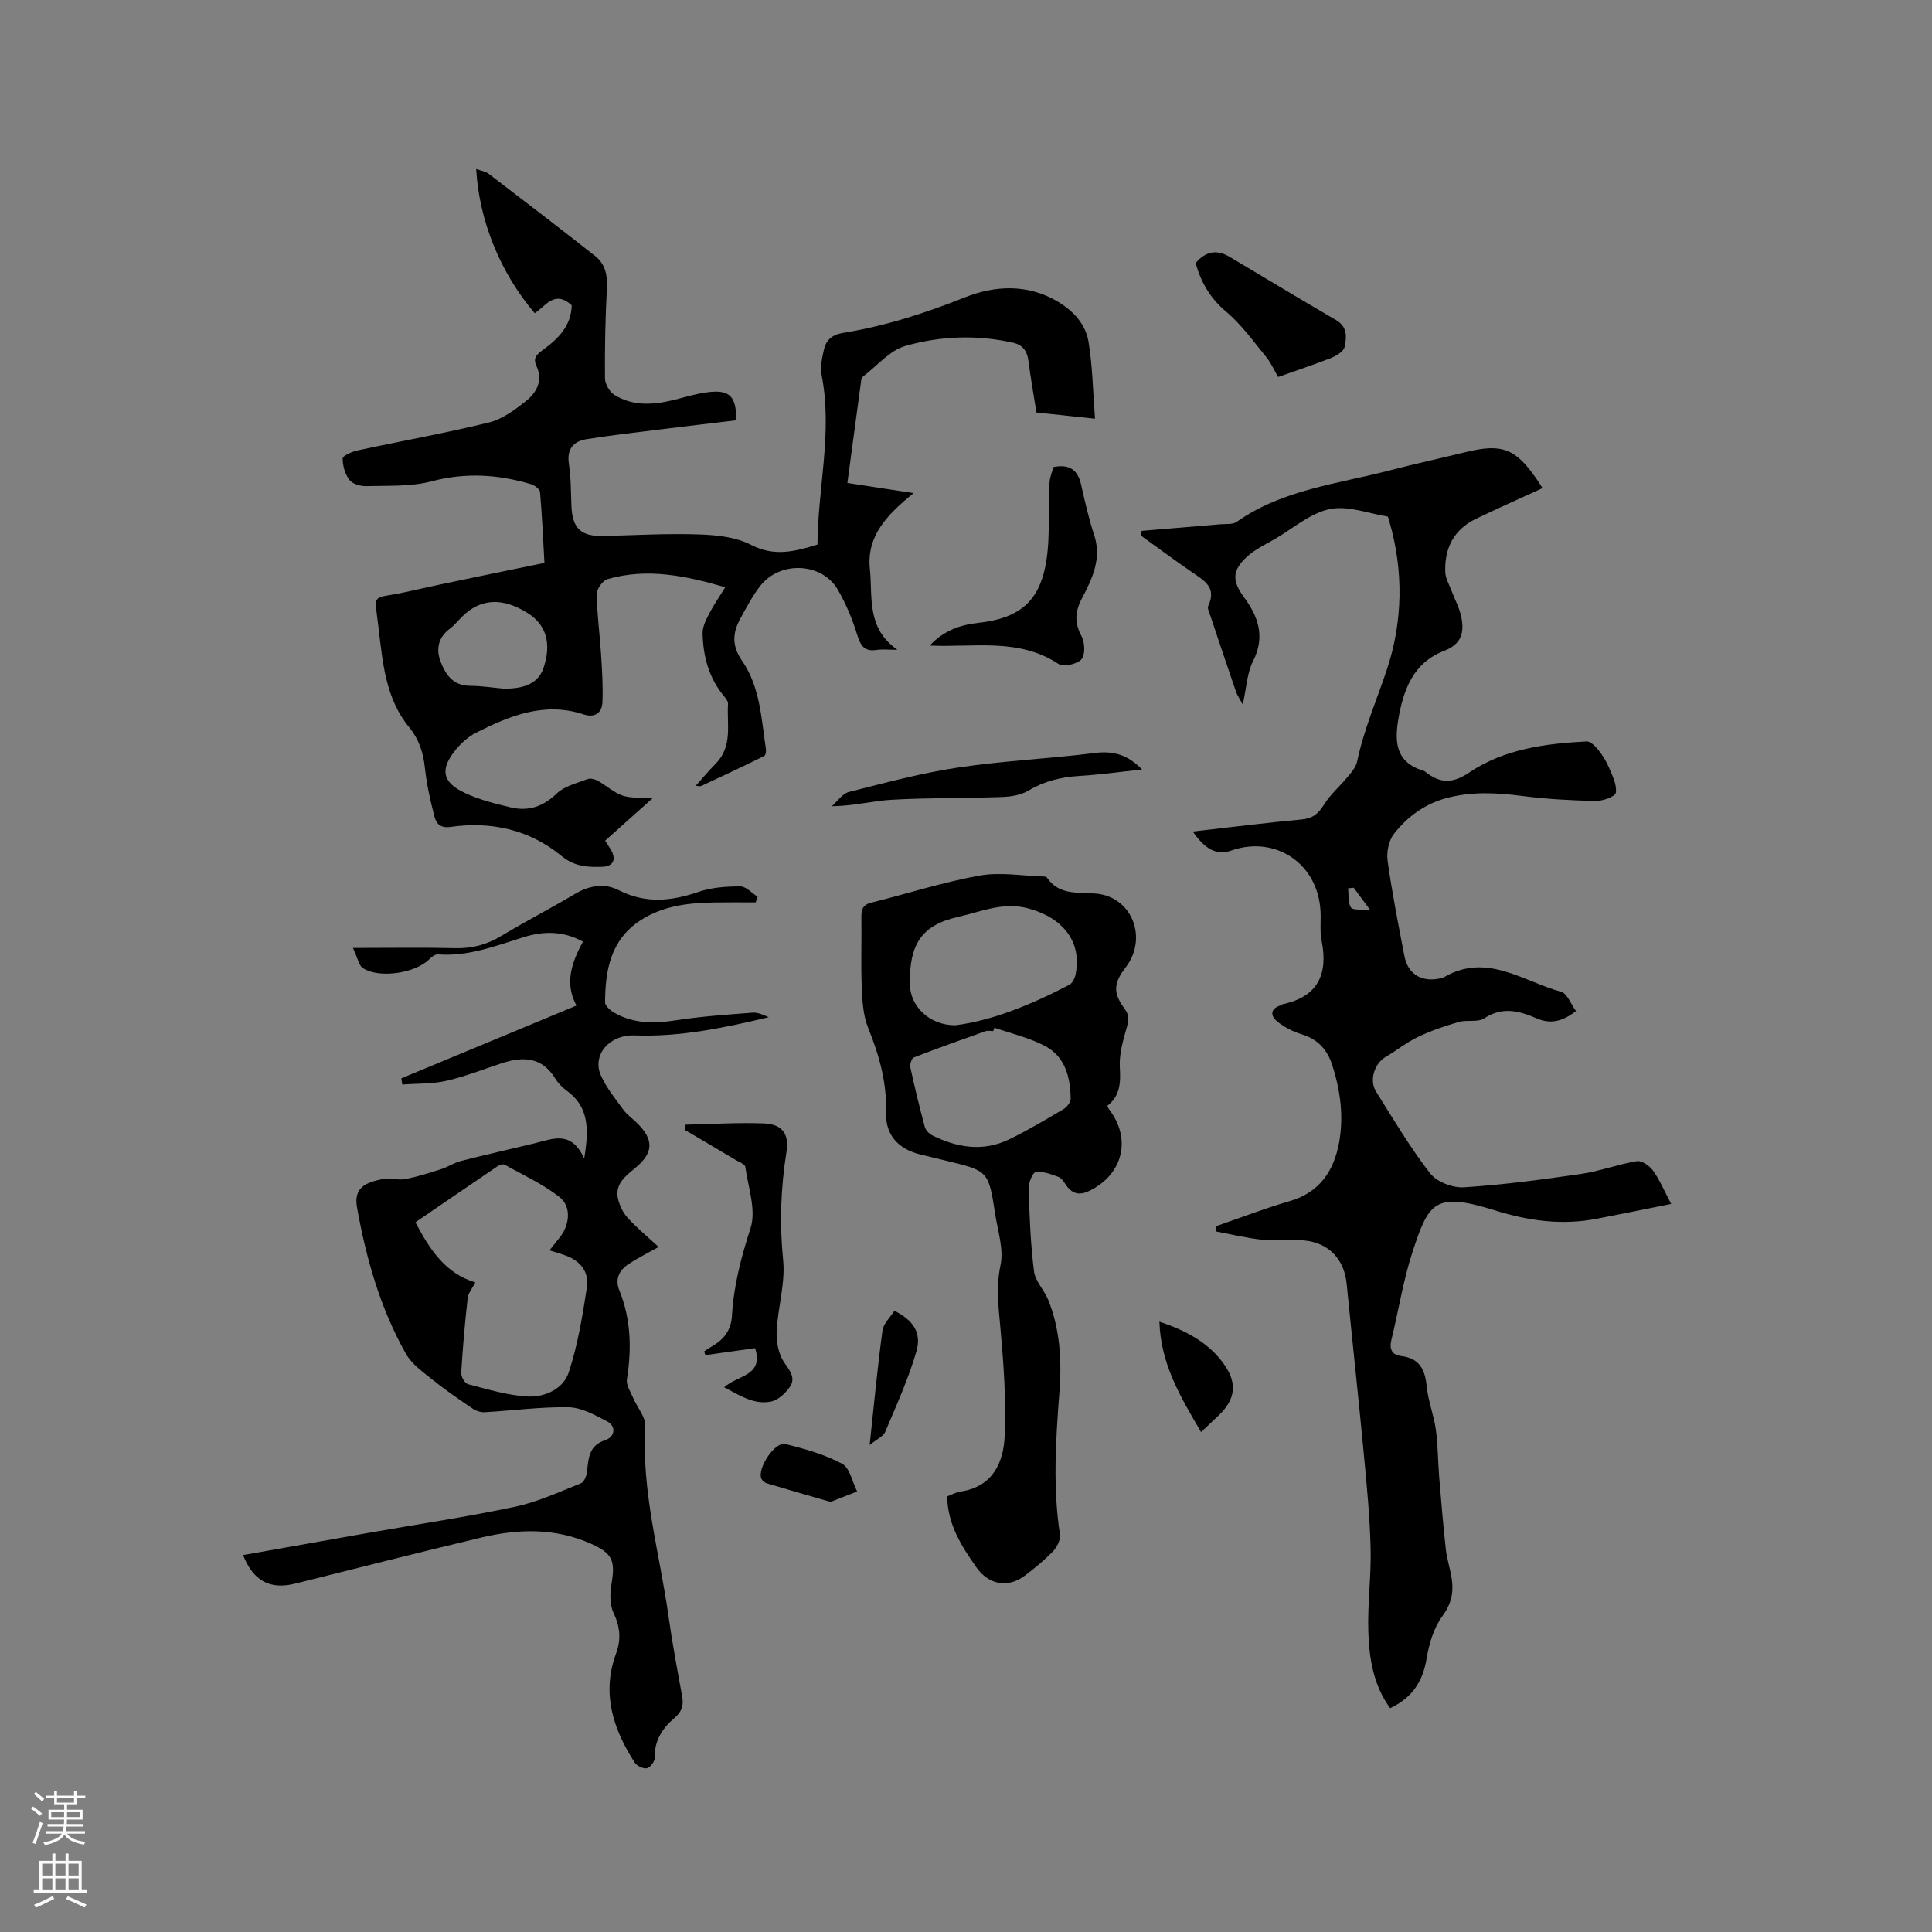 <svg enable-background="new 0 0 400 400" viewBox="0 0 400 400" xmlns="http://www.w3.org/2000/svg"><rect x="0" y="0" width="400" height="400" fill="#808080" stroke="none"/><g fill="#010000"><path d="m326.29 209.32c-2.83 2.24-5.36 2.73-8.17 1.51-3.59-1.56-7.06-2.47-10.82 0-1.33.88-3.56.26-5.26.75-2.87.83-5.74 1.8-8.44 3.09-2.36 1.13-4.45 2.82-6.72 4.15-2.29 1.33-3.46 4.83-1.99 7.16 3.6 5.75 7.07 11.61 11.21 16.96 1.37 1.76 4.67 3.03 6.98 2.88 8.12-.52 16.21-1.6 24.27-2.77 3.9-.57 7.67-2.01 11.56-2.65 1-.16 2.6.95 3.31 1.93 1.35 1.86 2.25 4.04 3.78 6.93-5.37 1.07-10.35 2.1-15.35 3.06-7.21 1.39-14.05.49-21.16-1.73-12.45-3.88-13.67-1.68-17.04 8.6-1.94 5.91-2.88 12.13-4.37 18.19-.49 1.98.11 3.13 2.07 3.38 3.73.47 4.89 2.78 5.23 6.24.3 3.03 1.47 5.97 1.9 9 .45 3.2.41 6.47.68 9.7.41 5.02.83 10.05 1.38 15.05.23 2.09.95 4.13 1.24 6.22.39 2.77-.11 5.13-1.95 7.63-1.78 2.43-2.76 5.71-3.26 8.75-.79 4.82-3.02 8.19-7.56 10.31-3.47-4.77-4.32-10.25-4.51-15.72-.2-5.8.62-11.63.47-17.43-.16-6.55-.8-13.09-1.42-19.62-1.11-11.71-2.38-23.41-3.54-35.11-.49-4.95-3.56-8.39-8.61-8.94-2.93-.32-5.94.13-8.87-.17-3.24-.33-6.44-1.13-9.66-1.73.04-.36.08-.72.12-1.08 5.08-1.75 10.1-3.69 15.26-5.19 6.22-1.81 9.14-6.32 10.2-12.15.97-5.37.28-10.74-1.42-15.99-1.07-3.31-3.02-5.38-6.38-6.41-1.77-.54-3.54-1.45-4.99-2.61-1.31-1.05-1.65-2.55.56-3.32.2-.07.37-.23.57-.28 7.28-1.56 9.42-6.21 8.04-13.13-.33-1.64-.2-3.38-.2-5.08.02-10.83-9.38-16.84-18.48-13.61-3.06 1.08-5.48-.27-7.99-3.93 7.59-.86 15.02-1.81 22.48-2.49 2.29-.21 3.49-1.15 4.66-3.05 1.34-2.16 3.36-3.88 5-5.87.76-.92 1.64-1.95 1.87-3.05 1.37-6.55 4.01-12.64 6.12-18.92 3.36-10 3.56-20.62.51-31-.09-.3-.19-.82-.35-.85-3.99-.64-8.22-2.31-11.93-1.53-4.02.84-7.56 3.96-11.28 6.14-2 1.17-4.18 2.17-5.85 3.7-3.1 2.85-3.13 5.01-.64 8.4 3.01 4.09 4.43 8.21 1.87 13.26-1.24 2.45-1.34 5.48-2.12 8.98-.65-1.23-1.15-1.93-1.41-2.71-1.79-5.2-3.54-10.42-5.28-15.64-.23-.69-.7-1.6-.45-2.12 1.81-3.8-.88-5.24-3.37-6.95-3.56-2.44-7.02-5.02-10.53-7.54.04-.34.08-.68.11-1.01 5.44-.45 10.88-.9 16.32-1.37 1.14-.1 2.54.09 3.36-.5 9.52-6.7 20.88-7.84 31.68-10.65 5.22-1.36 10.5-2.51 15.75-3.79 7.43-1.81 10.25-.77 14.58 5.47.42.6.81 1.23 1.3 1.99-4.64 2.13-9.22 4.17-13.73 6.33-4.64 2.22-6.6 6.12-6.4 11.11.05 1.18.72 2.34 1.16 3.5.73 1.95 1.79 3.83 2.18 5.85.59 3.08.07 5.5-3.61 6.92-6.33 2.43-8.43 7.99-9.48 14.32-.85 5.11-.16 8.91 5.36 10.53.1.03.18.11.26.17 3.01 2.38 5.54 2.55 9.12.13 7.2-4.85 15.74-5.97 24.27-6.42.77-.04 1.78.96 2.38 1.71.91 1.13 1.71 2.41 2.27 3.75.7 1.68 1.66 3.56 1.4 5.18-.13.8-2.75 1.73-4.22 1.69-5.05-.11-10.13-.38-15.13-1.03-5.2-.68-10.29-.95-15.44.36-4.64 1.18-8.3 3.86-11.14 7.47-1.09 1.39-1.57 3.79-1.32 5.59.92 6.6 2.21 13.14 3.47 19.69.71 3.68 3.41 5.4 7.1 4.72.41-.08.85-.17 1.21-.38 8.79-5.04 16.26.93 24.12 3.08 1.26.32 2 2.5 3.1 3.99zm-46.01-25.52c-.39.04-.78.08-1.17.12.15 1.35-.06 2.91.58 3.96.37.6 2.11.35 4.02.57-1.57-2.14-2.5-3.4-3.43-4.65z"/><path d="m118.37 63.22c-3.55-3.28-5.42.19-7.66 1.62-7.1-8.3-11.53-19.17-12.12-29.85.95.35 1.91.48 2.57.98 7.39 5.64 14.77 11.29 22.07 17.05 2.04 1.61 2.57 3.87 2.43 6.54-.34 6.24-.46 12.5-.41 18.75.01 1.18.94 2.82 1.95 3.44 3.95 2.46 8.27 2.07 12.6.98 2.46-.62 4.92-1.38 7.42-1.6 3.94-.35 5.26 1.15 5.2 5.89-4.91.59-9.91 1.16-14.92 1.79-5.35.67-10.71 1.26-16.03 2.11-2.7.43-4.16 1.99-3.69 5.11.43 2.82.41 5.71.52 8.56.18 4.86 1.94 6.51 6.79 6.38 6.57-.17 13.14-.55 19.69-.32 3.62.12 7.6.54 10.73 2.16 4.76 2.46 8.96 1.42 13.74-.07.05-11.67 3.18-23.26.86-35.07-.33-1.68.09-3.57.48-5.3.45-2 1.72-3.08 3.97-3.45 8.69-1.41 16.98-4.07 25.2-7.35 6.16-2.46 12.99-2.86 19.28.9 3.27 1.96 5.75 4.7 6.34 8.35.82 5.06.9 10.23 1.33 15.87-4.54-.48-8.18-.87-12.13-1.29-.57-3.6-1.19-7.12-1.65-10.65-.26-2.01-1.11-3.33-3.17-3.79-7.5-1.69-15.07-1.4-22.31.66-3.23.92-5.82 4.1-8.68 6.27-.23.17-.42.51-.46.8-.96 7.01-1.89 14.02-2.87 21.3 4.43.68 8.56 1.31 13.71 2.1-5.57 4.53-9.77 8.93-9.05 15.72.6 5.75-.78 12.18 5.69 16.72-1.86 0-3.1-.15-4.28.03-2.57.4-3.34-.89-4.04-3.15-.99-3.21-2.31-6.38-3.99-9.29-3.3-5.71-12.04-6.08-16.14-.74-1.6 2.08-2.84 4.46-4.1 6.77-1.59 2.94-1.75 5.55.42 8.69 3.71 5.37 3.97 11.96 4.91 18.23.07.47-.05 1.29-.33 1.44-4.31 2.13-8.66 4.18-13.02 6.2-.33.16-.82-.02-1.16-.04 1.39-1.55 2.71-3.14 4.16-4.61 3.52-3.58 2.23-8.12 2.51-12.34.03-.52-.48-1.15-.87-1.62-3.11-3.78-4.29-8.24-4.4-12.98-.03-1.34.71-2.78 1.36-4.05.91-1.78 2.07-3.43 3.33-5.49-8.2-2.38-16.16-4.05-24.37-1.68-1 .29-2.25 2.04-2.23 3.11.05 4.1.62 8.19.88 12.29.21 3.34.44 6.7.3 10.04-.1 2.29-1.57 3.34-3.97 2.55-8.06-2.64-15.21.29-22.19 3.81-1.56.79-2.99 2.06-4.12 3.41-3.4 4.11-2.96 6.82 1.77 9.05 2.99 1.41 6.3 2.24 9.55 3.01 3.62.85 6.67-.15 9.49-2.88 1.61-1.55 4.19-2.14 6.4-2.99.58-.22 1.51.03 2.12.36 1.73.97 3.27 2.42 5.1 3.05 1.72.59 3.72.37 6.23.56-3.46 3.09-6.56 5.86-9.82 8.78.39.61.77 1.19 1.13 1.78 1.26 2.04.6 3.55-1.71 3.63-3.03.1-5.73 0-8.5-2.27-6.59-5.42-14.53-7.2-22.96-5.98-2.1.3-2.93-.75-3.28-2.08-.88-3.36-1.64-6.78-2.01-10.23-.34-3.17-1.23-5.86-3.28-8.37-4.82-5.88-5.44-13.25-6.28-20.35-.94-7.9-1.58-6 5.46-7.58 9.48-2.13 19.02-4.01 28.86-6.06-.28-4.98-.49-9.82-.91-14.65-.05-.61-1.12-1.42-1.86-1.64-6.81-2.04-13.56-2.46-20.63-.59-4.3 1.13-9 .86-13.52.99-1.17.03-2.81-.44-3.45-1.28-.9-1.19-1.42-2.95-1.4-4.45.01-.58 1.89-1.4 3.03-1.65 9.08-1.96 18.24-3.59 27.26-5.8 2.74-.67 5.32-2.59 7.61-4.4 2.24-1.76 3.62-4.27 2.22-7.29-.79-1.7.09-2.42 1.32-3.32 3.14-2.3 5.86-4.93 5.98-9.24zm-14.17 79.35c4.67.1 7.33-1.33 8.32-4.26 1.72-5.1.59-8.97-3.33-11.42-5.21-3.26-9.76-2.98-13.56.82-.82.82-1.57 1.76-2.49 2.45-2.39 1.79-2.9 4.2-1.94 6.75 1.02 2.71 2.56 5.06 6.09 5.08 2.42.01 4.84.4 6.91.58z"/><path d="m120.95 239.87c1.04-6.24.93-10.8-3.64-14.07-.93-.67-1.78-1.57-2.38-2.55-2.75-4.44-6.65-4.56-11.02-3.13-3.82 1.25-7.58 2.76-11.49 3.65-2.95.67-6.08.54-9.13.77-.07-.43-.13-.85-.2-1.28 11.94-4.96 23.87-9.92 36.26-15.07-2.58-4.76-.88-9.07 1.34-13.24-4.26-2.32-8.34-2.15-12.37-.89-5.76 1.8-11.4 4.01-17.63 3.53-.57-.04-1.32.5-1.78.98-2.83 2.91-10.42 4.09-13.79 1.85-.83-.55-1.05-2.04-2.05-4.16 7.67 0 14.41-.12 21.14.05 3.53.09 6.61-.74 9.62-2.56 4.99-3.01 10.18-5.67 15.18-8.65 2.98-1.78 6.13-2.31 9.09-.8 5.55 2.84 10.88 2.29 16.51.36 2.71-.93 5.76-1.14 8.65-1.14 1.2 0 2.4 1.38 3.6 2.14-.13.39-.27.78-.4 1.17-2.78 0-5.57-.03-8.35.01-5.45.07-10.8.64-15.53 3.72-6.17 4.03-7.27 10.32-7.31 16.97-.01.73 1.13 1.7 1.96 2.17 3.97 2.26 8.19 2.24 12.63 1.55 5.28-.82 10.65-1.18 15.98-1.59 1.08-.08 2.22.47 3.31.94-9.15 2.18-18.26 4.11-27.73 3.77-5.33-.19-8.86 4.08-7.02 8.27 1.13 2.56 2.99 4.83 4.66 7.12.74 1.01 1.82 1.77 2.73 2.65 3.65 3.54 3.57 6.27-.33 9.46-2.09 1.71-4.29 3.43-3.45 6.56.36 1.36 1.06 2.77 2.01 3.79 1.92 2.08 4.12 3.9 6.34 5.95-2.23 1.25-4.29 2.27-6.19 3.52-1.96 1.28-2.9 3.11-1.94 5.47 2.42 5.99 2.56 12.12 1.57 18.42-.19 1.18.74 2.57 1.27 3.81.84 2 2.65 4.01 2.53 5.92-.82 13.44 2.97 26.26 4.81 39.33.78 5.56 1.82 11.08 2.83 16.6.34 1.85-.09 3.15-1.57 4.42-2.48 2.11-4.22 4.68-4.11 8.23.02.76-.92 2.04-1.62 2.2-.74.17-2.09-.48-2.54-1.18-4.48-6.95-6.88-14.35-3.85-22.57 1.1-2.99.82-5.58-.55-8.48-.81-1.7-.71-4.07-.38-6.03.79-4.7.18-6.22-4.23-8.2-7.41-3.33-15.08-3.12-22.74-1.3-12.87 3.06-25.69 6.34-38.53 9.54-5.21 1.3-8.67-.53-10.79-5.91 8.77-1.55 17.49-3.11 26.21-4.64 10.01-1.76 20.08-3.25 30.02-5.35 4.72-1 9.22-3.08 13.74-4.88.66-.26 1.16-1.6 1.25-2.5.3-2.78.38-5.35 3.86-6.47 1.7-.55 2.41-2.75.2-3.89-2.48-1.28-5.22-2.82-7.87-2.87-5.77-.11-11.56.69-17.35 1.02-.82.05-1.8-.25-2.49-.71-2.85-1.93-5.69-3.88-8.37-6.03-2-1.61-4.29-3.22-5.5-5.37-5.31-9.41-8.21-19.68-10.11-30.27-.72-4.03 1.62-5.15 5.26-5.88 1.52-.3 3.22.28 4.74-.01 2.52-.48 4.99-1.28 7.44-2.06 1.39-.45 2.66-1.32 4.07-1.68 5.13-1.31 10.3-2.46 15.44-3.71 3.67-.93 7.48-2.62 10.08 3.21zm-22.54 25.64c-.64 1.25-1.47 2.2-1.58 3.22-.58 5.16-1.03 10.34-1.34 15.52-.05.78.75 2.16 1.4 2.33 4.05 1.05 8.15 2.31 12.28 2.55 3.56.21 7.44-1.54 8.57-4.96 1.88-5.68 2.86-11.7 3.77-17.64.51-3.31-1.48-5.61-4.68-6.69-.94-.32-1.89-.6-3.07-.97.86-1.08 1.52-1.89 2.16-2.71 2.04-2.6 2.43-6.36-.1-8.34-3.44-2.69-7.52-4.55-11.37-6.69-.33-.18-1.05.06-1.44.33-5.68 3.85-11.34 7.73-17 11.6 2.96 5.62 6.15 10.56 12.4 12.45z"/><path d="m196.09 309.81c1.01-.38 1.87-.87 2.78-1 6.67-.99 8.9-5.99 9.14-11.54.32-7.36-.21-14.78-.87-22.13-.39-4.42-.97-8.61 0-13.15.71-3.32-.55-7.09-1.1-10.64-1.38-8.94-1.42-8.94-10.19-11.04-1.75-.42-3.5-.86-5.25-1.28-4.55-1.08-7.29-3.99-7.15-8.64.19-6.21-1.4-11.88-3.7-17.55-1.03-2.55-1.22-5.53-1.33-8.33-.2-4.87-.01-9.75-.08-14.63-.02-1.56.27-2.55 2-2.98 7.5-1.87 14.89-4.26 22.48-5.62 4.28-.77 8.85.06 13.29.19.2.01.51.03.6.17 2.54 3.73 6.21 3.06 10.08 3.36 7.64.59 10.91 9.27 6.27 15.28-2.51 3.25-2.66 5.3-.23 8.56 1.04 1.4.85 2.48.41 4.03-.77 2.67-1.57 5.52-1.39 8.24.2 3.17 0 5.85-2.59 7.83.18.37.24.58.36.74 4.69 6.07 2.91 13.44-4.05 16.86-1.89.93-3.44.77-4.73-1.01-.49-.68-.98-1.59-1.68-1.85-1.52-.58-3.22-1.22-4.73-1-.67.1-1.5 2.25-1.46 3.44.18 5.71.39 11.44 1.11 17.1.26 2.06 2.12 3.86 2.94 5.9 2.47 6.13 2.82 12.58 2.32 19.08-.75 9.84-1.4 19.66.11 29.5.16 1.07-.59 2.59-1.4 3.44-1.75 1.83-3.74 3.45-5.76 5-3.53 2.71-7.52 2.03-10.1-1.58-3.07-4.38-5.96-8.81-6.1-14.75zm1.69-97.54c7.54-.94 15.73-4.25 23.63-8.39.66-.35 1.15-1.45 1.31-2.28 1.25-6.62-2.58-11.55-9.81-13.52-5.2-1.42-9.8.69-14.57 1.76-7.76 1.74-10.05 5.89-9.97 13.87.05 4.62 4.02 8.56 9.41 8.56zm8.1.5c-.08.23-.16.47-.24.7-.53 0-1.11-.14-1.58.02-4.97 1.76-9.94 3.53-14.86 5.44-.46.18-.85 1.43-.72 2.06.89 4.13 1.89 8.24 2.99 12.32.18.68.88 1.43 1.53 1.75 5.15 2.55 10.51 3.44 15.87.86 3.89-1.87 7.61-4.1 11.33-6.3.69-.41 1.48-1.42 1.47-2.14-.06-4.4-1.11-8.67-5.24-10.88-3.26-1.75-7.02-2.59-10.55-3.83z"/><path d="m149.93 287.22c2.88-2.57 8.21-2.32 6.41-8.1-3.37.47-6.83.96-10.29 1.44-.09-.26-.18-.51-.27-.77.62-.4 1.22-.83 1.86-1.2 2.37-1.37 3.74-3.36 3.9-6.14.36-6.26 1.91-12.17 3.85-18.17 1.21-3.74-.49-8.45-1.08-12.7-.08-.56-1.28-.99-2-1.42-3.5-2.09-7.02-4.16-10.53-6.23.05-.36.11-.72.16-1.08 5.4-.11 10.82-.47 16.21-.26 3.82.15 5.27 2.18 4.68 5.91-1.19 7.45-1.45 14.82-.69 22.38.49 4.83-1.12 9.84-1.34 14.79-.1 2.16.39 4.73 1.58 6.44 1.2 1.73 2.39 3.22 1.16 5.02-.91 1.34-2.48 2.78-3.97 3.06-3.45.66-6.33-1.21-9.64-2.97z"/><path d="m192.49 133.66c2.81-3.04 6.24-4.29 10-4.7 9.97-1.09 14.02-5.6 14.57-17.22.18-3.91.07-7.83.23-11.74.04-1.13.53-2.24.81-3.3 3.23-.64 5.01.5 5.71 3.56.8 3.51 1.58 7.04 2.71 10.45 1.66 4.98-.43 9.18-2.57 13.28-1.43 2.75-1.48 5-.02 7.74.69 1.3.79 3.85-.03 4.78-.89 1-3.73 1.63-4.76.95-8.23-5.44-17.41-3.39-26.65-3.8z"/><path d="m264.62 78.05c-.85-1.45-1.47-2.93-2.45-4.12-2.65-3.23-5.12-6.72-8.28-9.37-3.36-2.82-5.26-6.17-6.35-10.1 2.12-2.5 4.44-2.84 7.08-1.26 7.34 4.38 14.65 8.78 22.03 13.09 2.36 1.38 2.17 3.59 1.73 5.56-.21.94-1.74 1.84-2.86 2.29-3.51 1.38-7.11 2.56-10.9 3.91z"/><path d="m236.45 159.32c-4.57.48-8.77 1.08-12.99 1.33-3.77.23-7.23 1.06-10.52 3.03-1.54.92-3.59 1.26-5.43 1.33-7.62.27-15.26.14-22.87.57-3.97.22-7.89 1.29-12.41 1.34 1.16-1.02 2.18-2.62 3.52-2.95 7.47-1.89 14.95-3.91 22.55-5.05 9.41-1.41 18.97-1.84 28.43-3.03 3.81-.47 6.8.38 9.72 3.43z"/><path d="m240.04 273.63c5.61 1.9 10.1 4.32 13.25 8.64 2.95 4.05 2.55 7.39-.96 10.76-1.12 1.08-2.26 2.15-3.66 3.47-4.17-7.16-8.34-13.92-8.63-22.87z"/><path d="m171.95 310.95c-4.52-1.31-8.86-2.54-13.18-3.84-.43-.13-.93-.53-1.12-.93-.95-2.05 2.73-7.74 4.92-7.21 4.04.98 8.15 2.15 11.78 4.08 1.6.85 2.11 3.77 3.11 5.75-1.79.7-3.57 1.4-5.51 2.15z"/><path d="m180.05 299.17c.93-8.59 1.63-16.17 2.66-23.7.2-1.47 1.64-2.76 2.48-4.09 3.85 1.96 5.67 4.51 4.55 8.39-1.66 5.72-4.16 11.21-6.48 16.72-.38.9-1.65 1.42-3.21 2.68z"/></g><path d="m6.44 374.46.42-.45c.65.47 1.27.95 1.85 1.44l-.45.49c-.65-.56-1.25-1.06-1.82-1.48m.93 7.33-.63-.26c.55-1.36 1.05-2.8 1.52-4.33.19.1.38.19.59.27-.46 1.29-.95 2.73-1.48 4.32m-.38-10.38.44-.42c.43.34 1.01.82 1.74 1.44l-.49.49c-.53-.51-1.09-1.01-1.69-1.51m2.5.35h1.72v-1.04h.59v1.04h3.52v-1.04h.59v1.04h1.75v.53h-1.75v1.42h-2.03v.97h3.22v2.03h-3.24c0 .35-.01.66-.03.93h3.32v.53h-3.37c-.03.27-.08.58-.15.94h3.96v.53h-3.71c.67.92 1.93 1.48 3.79 1.68-.13.24-.23.44-.29.59-2.13-.38-3.48-1.08-4.04-2.12-.43.97-1.77 1.72-4.03 2.23-.09-.19-.2-.37-.33-.55 2.1-.42 3.37-1.03 3.81-1.83h-3.36v-.53h3.58c.08-.29.13-.61.16-.94h-3.33v-.53h3.39c.02-.27.04-.58.04-.93h-3.23v-2.03h3.25v-.97h-2.07v-1.42h-1.73zm1.12 3.44v1h2.65c.01-.3.02-.44.01-.4v-.25-.35zm1.19-2h3.52v-.91h-3.52zm4.71 2h-2.63v.59c0 .15-.01.28-.01.4h2.64z" fill="#fbfafc"/><path d="m13.56 383.74h.63v1.52h2.72v6.07h1.13v.6h-11.06v-.6h1.13v-6.07h2.73v-1.52h.63v1.52h2.1v-1.52zm-2.69 8.83.38.56c-1.24.63-2.53 1.25-3.85 1.85-.1-.21-.21-.42-.34-.63 1.36-.55 2.63-1.15 3.81-1.78m-2.13-4.27h2.1v-2.45h-2.1zm0 3.04h2.1v-2.46h-2.1zm2.72-3.04h2.1v-2.45h-2.1zm0 3.04h2.1v-2.46h-2.1zm6.07 3.6c-1.41-.71-2.7-1.3-3.86-1.78l.35-.56c1.45.62 2.75 1.19 3.88 1.72zm-1.25-9.09h-2.1v2.45h2.1zm-2.09 5.49h2.1v-2.46h-2.1z" fill="#fbfafc"/></svg>